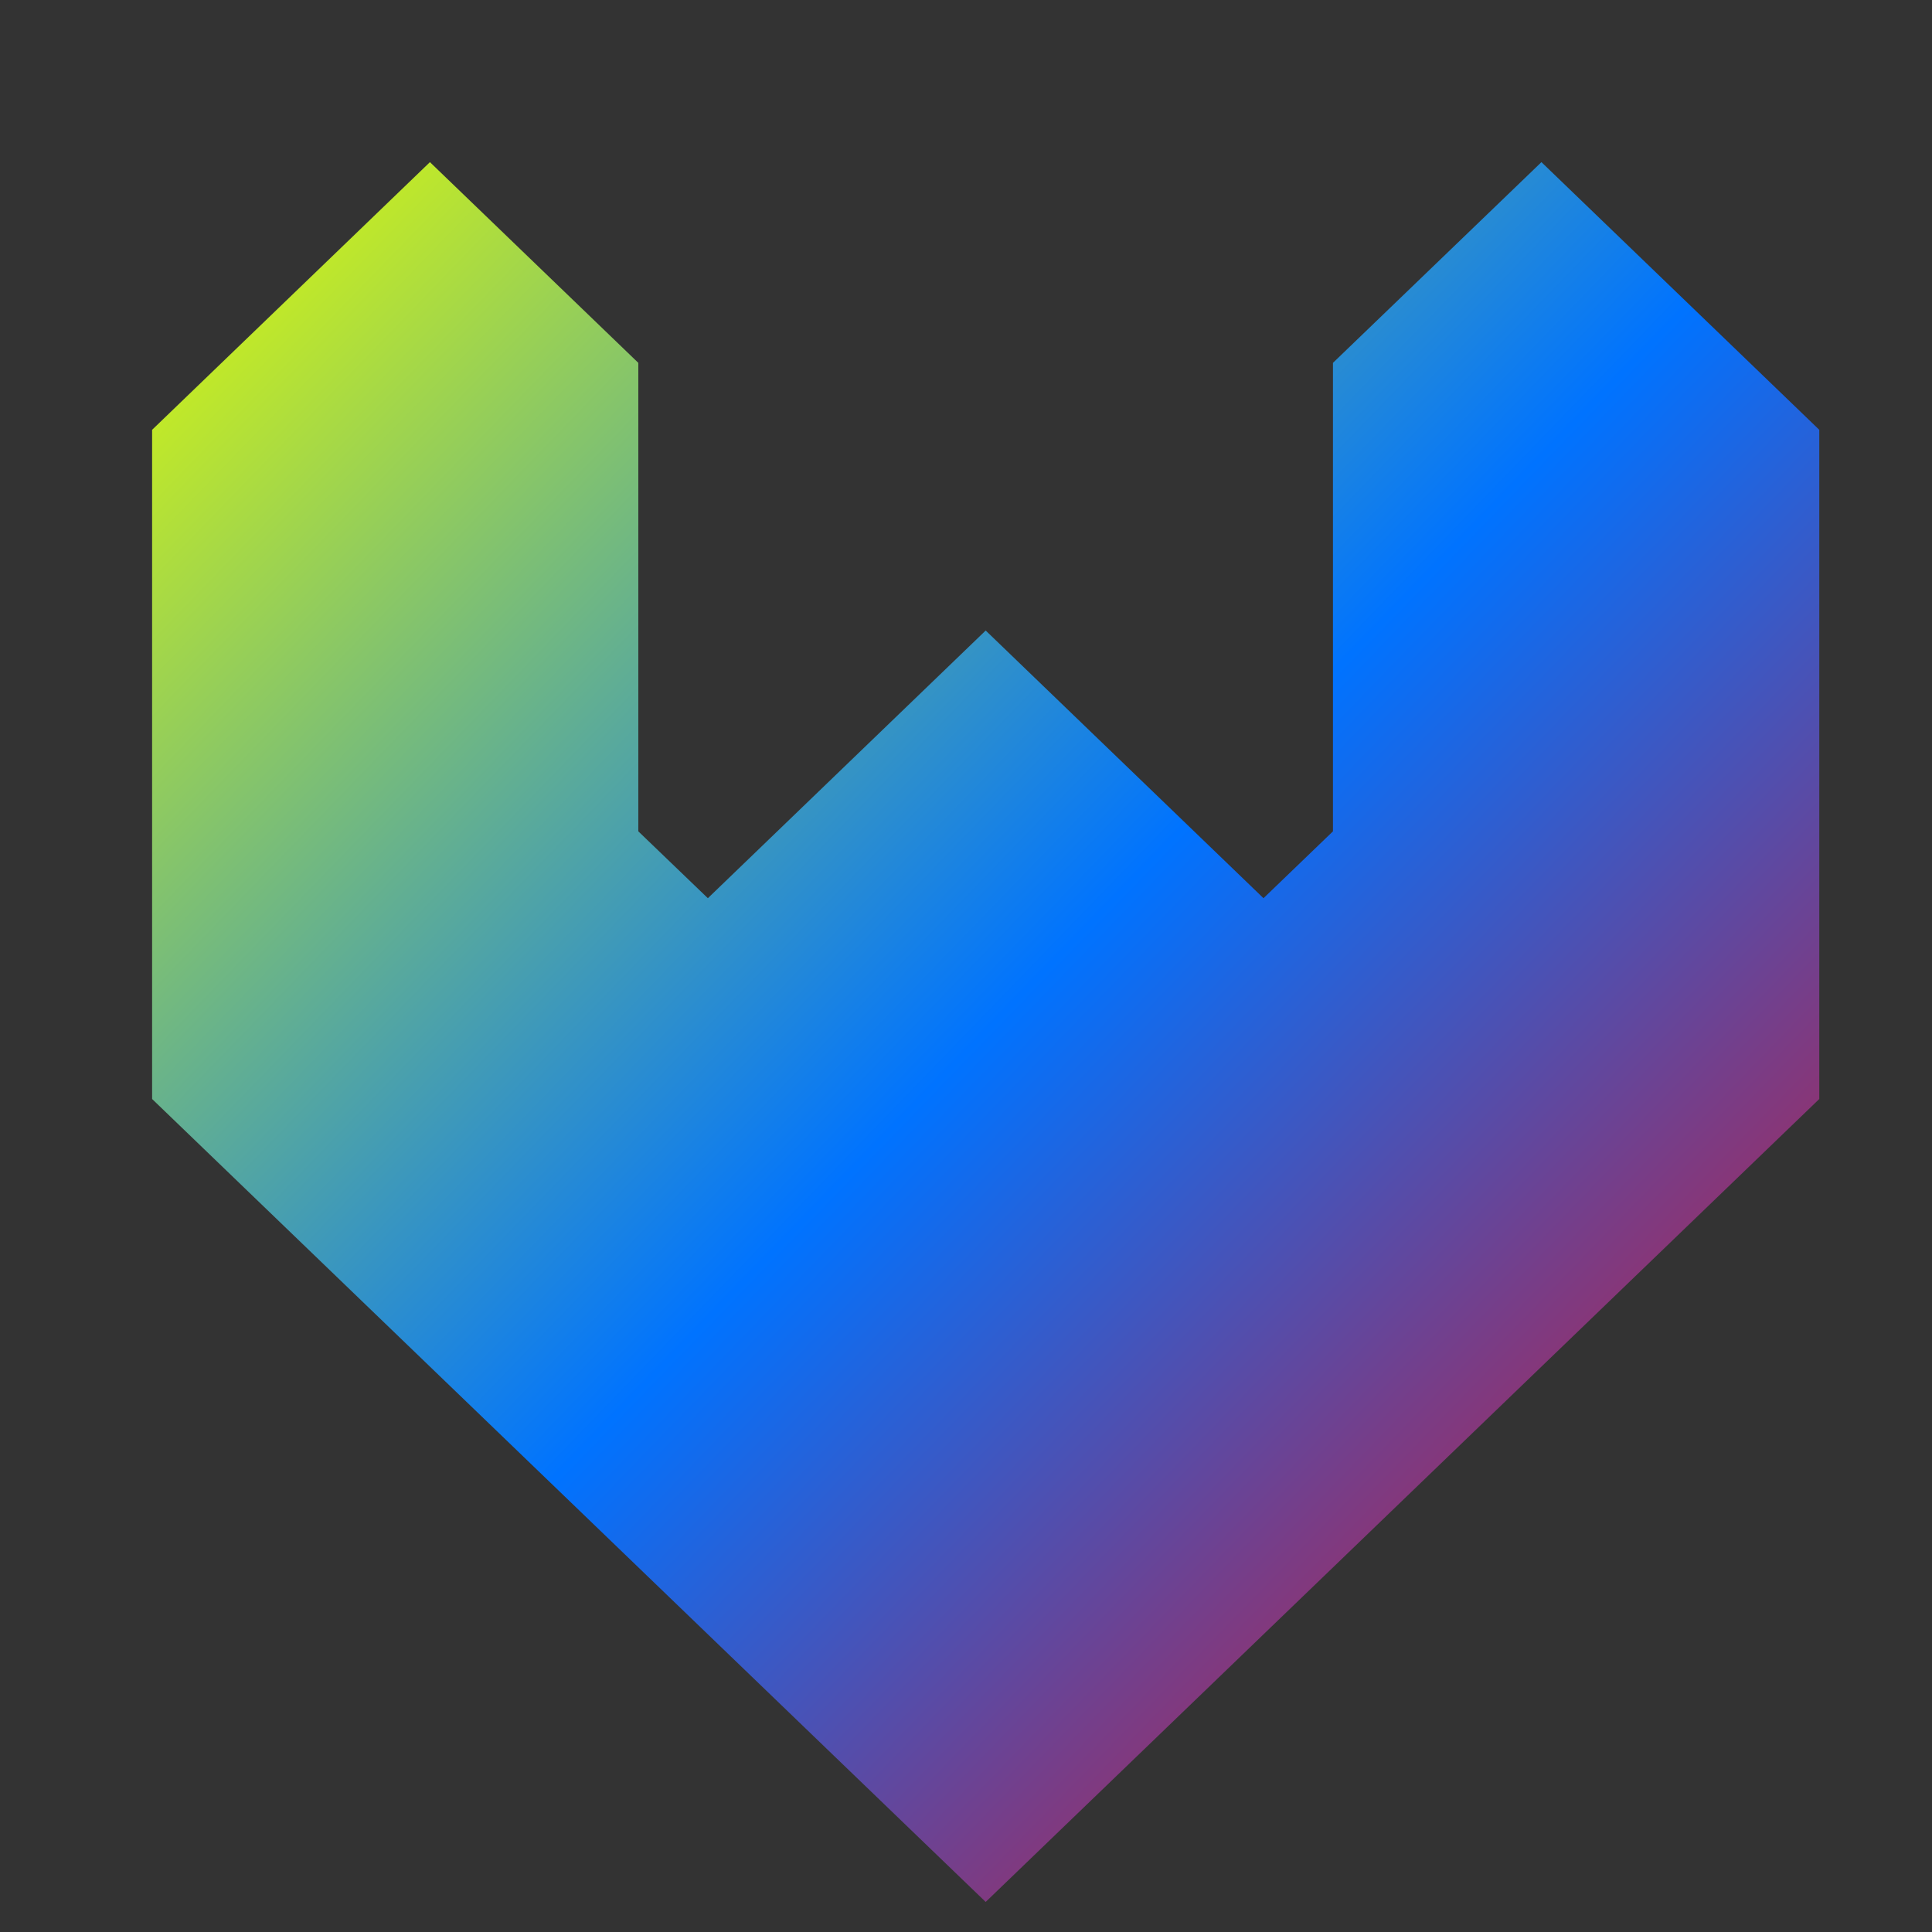 <svg xmlns="http://www.w3.org/2000/svg" xmlns:xlink="http://www.w3.org/1999/xlink" width="64" height="64" viewBox="0 0 64 64" version="1.1"><rect x="0" y="0" width="64" height="64" fill="#333333" stroke="none"/><defs><linearGradient id="linear0" x1="0%" x2="100%" y1="0%" y2="100%"><stop offset="0%" style="stop-color:#e5ff00; stop-opacity:1"/><stop offset="50%" style="stop-color:#0073ff; stop-opacity:1"/><stop offset="100%" style="stop-color:#ff0000; stop-opacity:1"/></linearGradient></defs><g id="surface1"><path style=" stroke:none;fill-rule:nonzero;fill:url(#linear0);" d="M 14.242 5.371 L 5.039 14.238 L 5.039 36.406 L 32.652 63.004 L 60.266 36.406 L 60.266 14.238 L 51.062 5.371 L 44.156 12.02 L 44.156 27.539 L 41.855 29.754 L 32.652 20.887 L 23.449 29.754 L 21.145 27.539 L 21.145 12.02 Z M 14.242 5.371 "/></g></svg>
